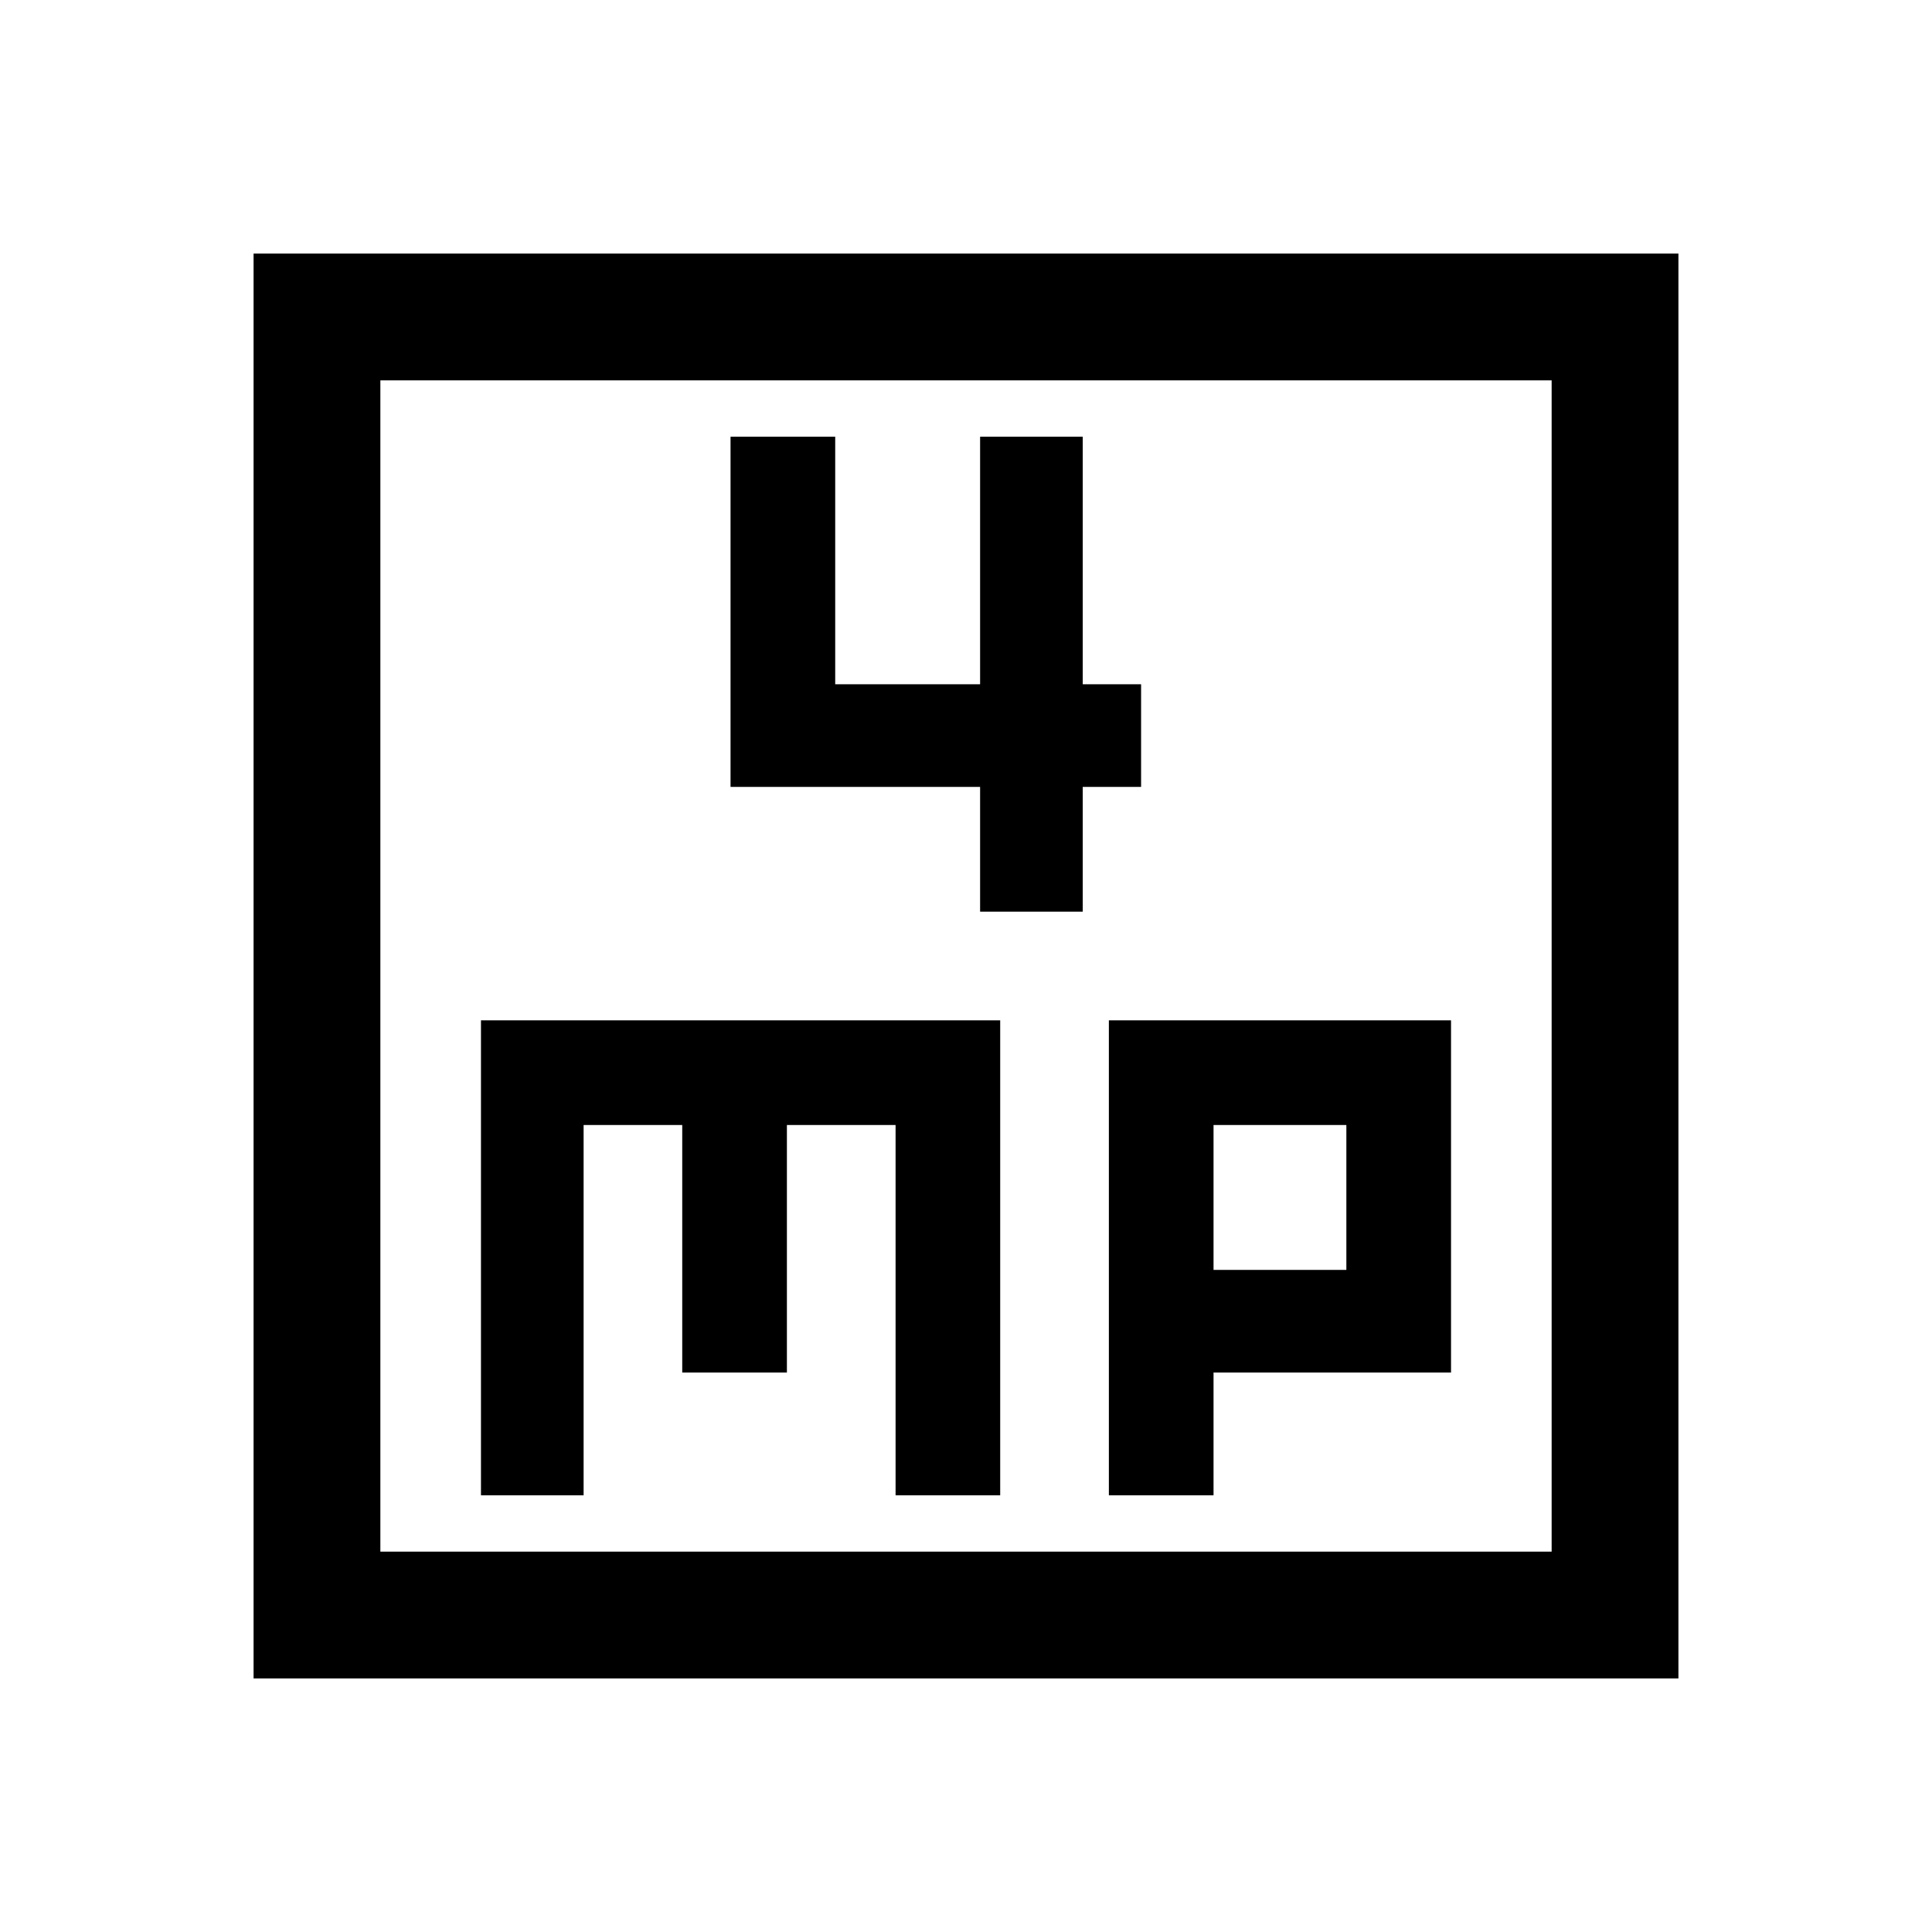 <svg xmlns="http://www.w3.org/2000/svg" height="40" width="40"><path d="M20.292 18.875h2.125v-2.583h1.208v-2.125h-1.208V9.042h-2.125v5.125h-3V9.042h-2.167v7.25h5.167ZM5.25 34.75V5.25h29.5v29.5Zm2.625-2.625h24.25V7.875H7.875Zm2.083-1.167h2.125v-7.666h2.042v5.125h2.167v-5.125h2.25v7.666h2.166v-9.833H9.958Zm13 0h2.167v-2.541h4.917v-7.292h-7.084Zm2.167-7.666h2.75v3h-2.75ZM7.875 7.875v24.25Z"/></svg>